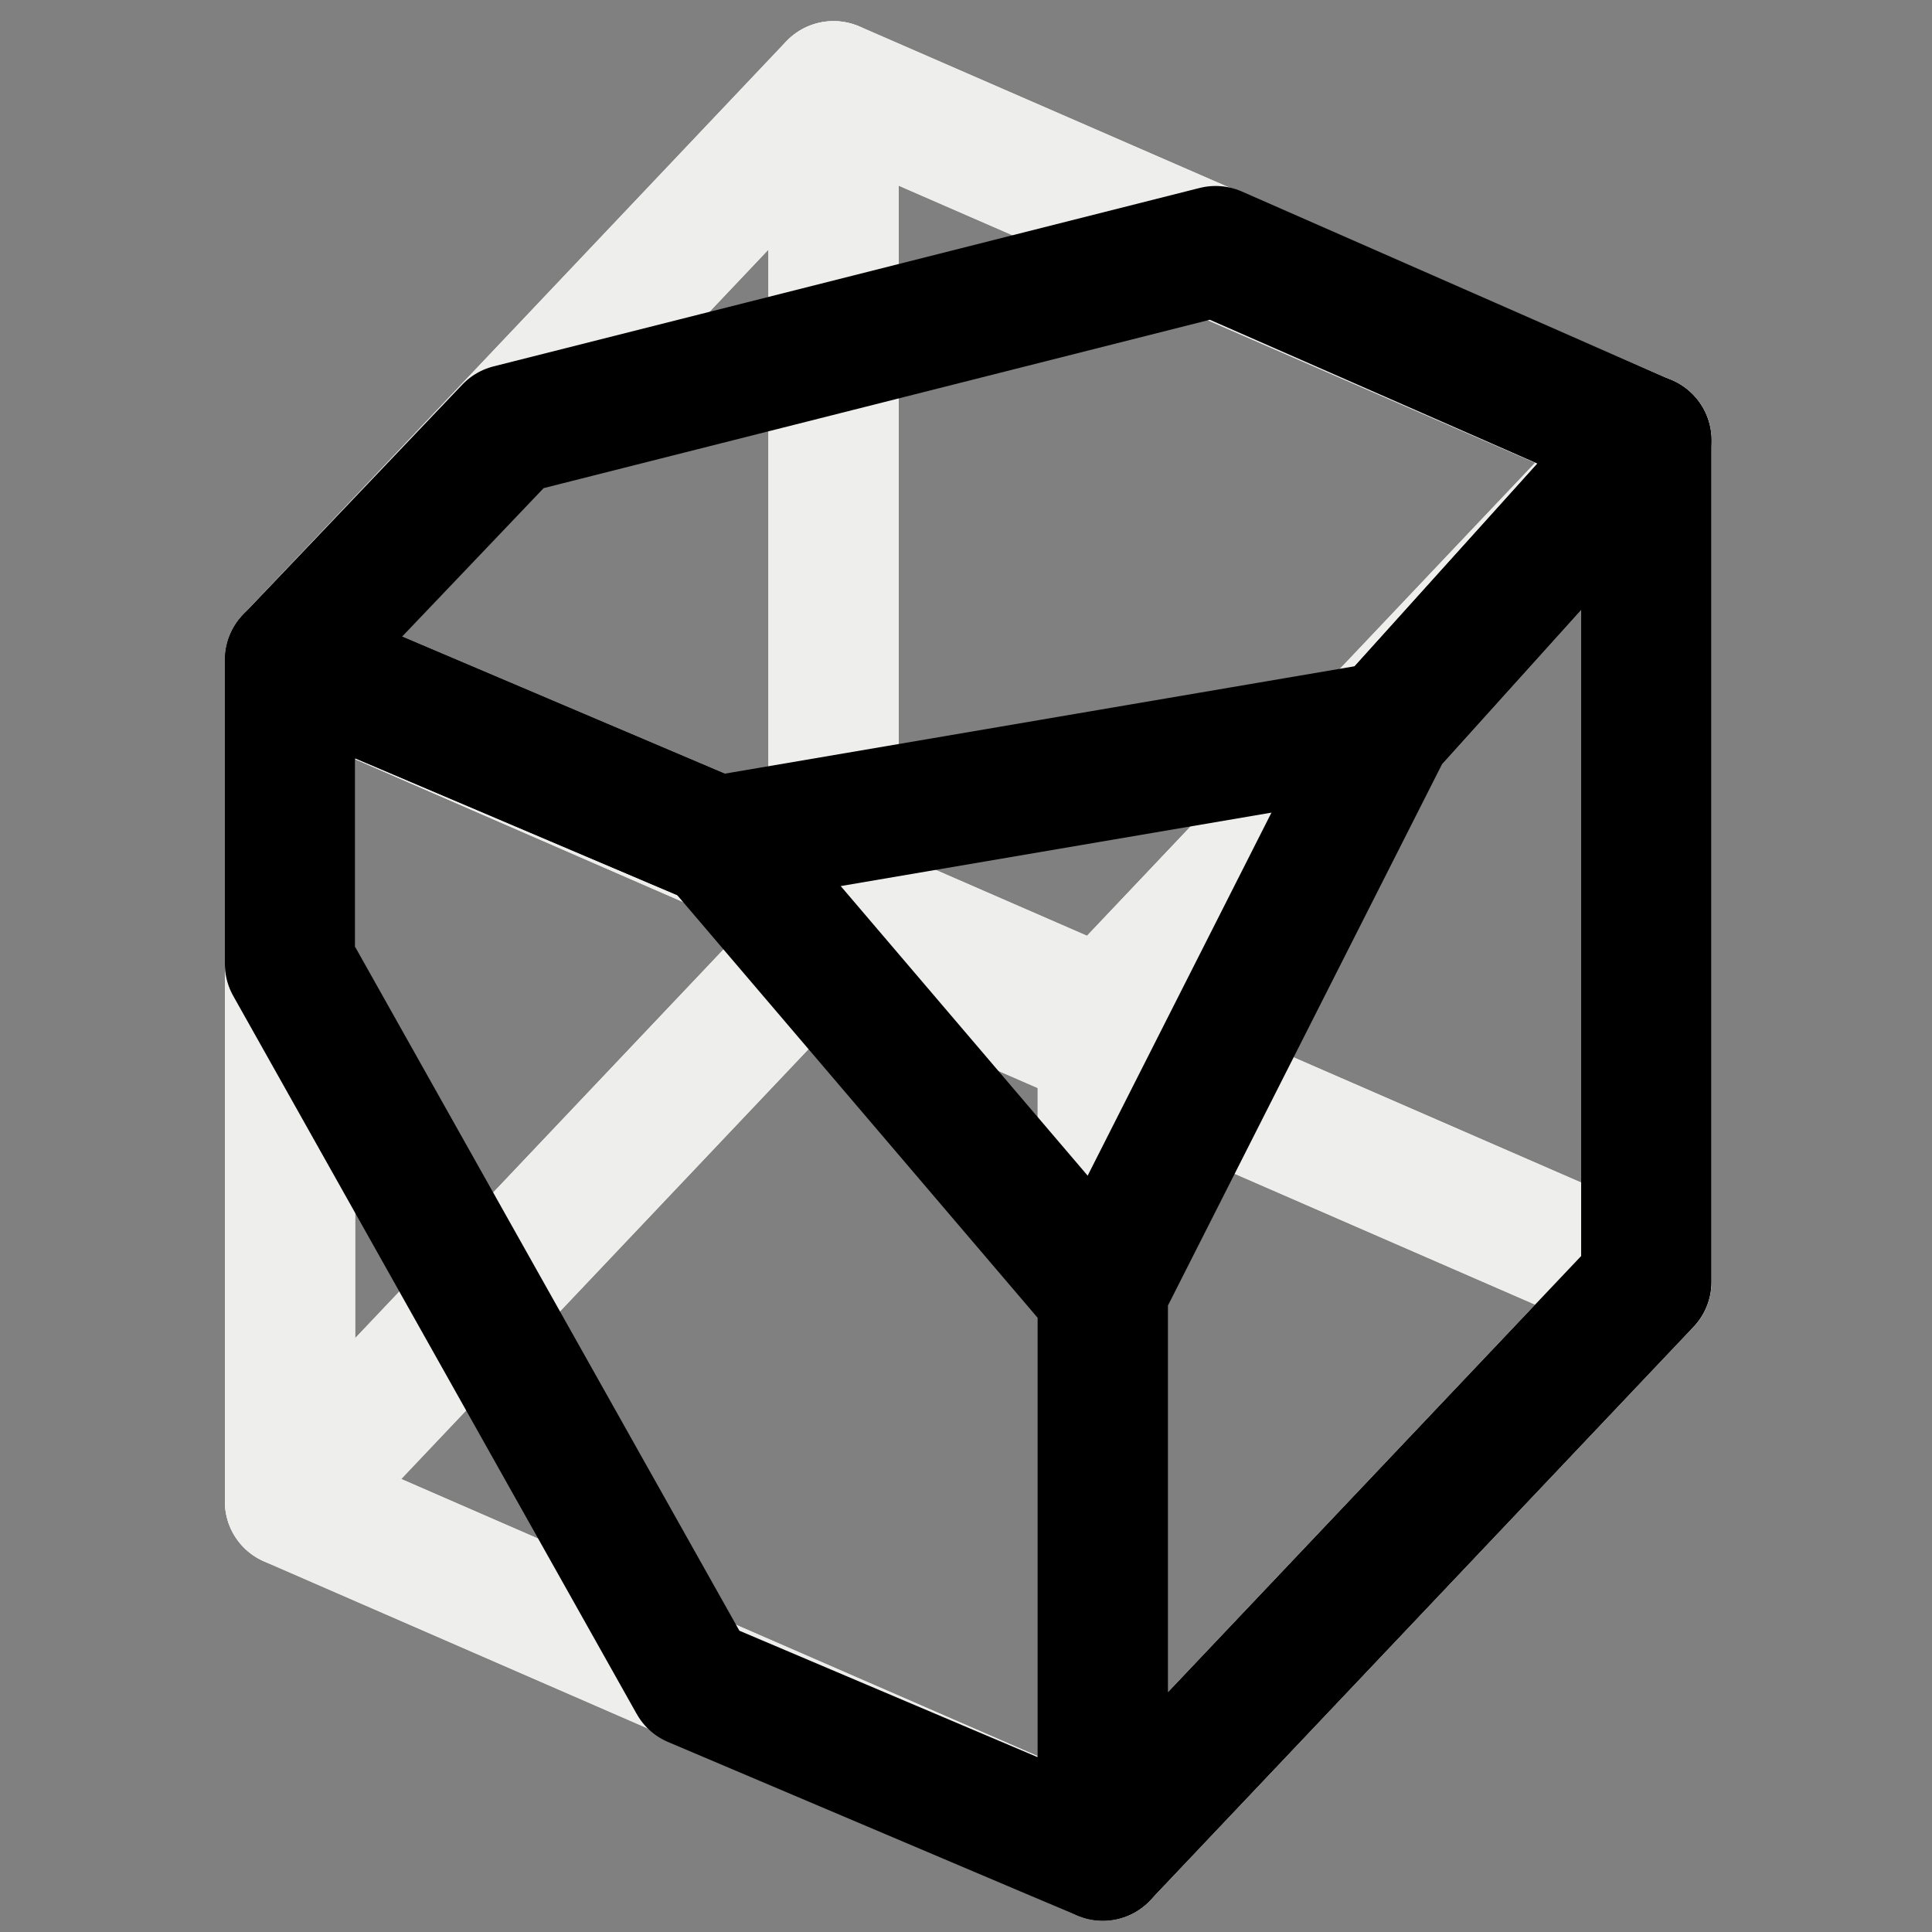 <?xml version="1.0" encoding="UTF-8" standalone="no"?>
<!-- Created with Inkscape (http://www.inkscape.org/) -->

<svg
   xmlns:dc="http://purl.org/dc/elements/1.1/"
   xmlns:cc="http://creativecommons.org/ns#"
   xmlns:rdf="http://www.w3.org/1999/02/22-rdf-syntax-ns#"
   xmlns:svg="http://www.w3.org/2000/svg"
   xmlns="http://www.w3.org/2000/svg"
   xmlns:sodipodi="http://sodipodi.sourceforge.net/DTD/sodipodi-0.dtd"
   xmlns:inkscape="http://www.inkscape.org/namespaces/inkscape"
   width="64"
   height="64"
   viewBox="0 0 16.933 16.933"
   version="1.1"
   id="svg8"
   inkscape:version="0.92.2 (5c3e80d, 2017-08-06)"
   sodipodi:docname="sv_ex_mcubes.svg"
   inkscape:export-filename="/home/portnov/src/sverchok-extra/icons/sv_ex_mcubes.png"
   inkscape:export-xdpi="96"
   inkscape:export-ydpi="96">
  <rect x="0" y="0" width="16.933" height="16.933" fill="#808080" stroke="none"/>
  <defs
     id="defs2">
    <inkscape:perspective
       sodipodi:type="inkscape:persp3d"
       inkscape:vp_x="-18.689199 : 8.1388344 : 0"
       inkscape:vp_y="0 : 1078.1921 : 0"
       inkscape:vp_z="12.887838 : 13.601385 : 0"
       inkscape:persp3d-origin="11.068646 : 4.3283326 : 1"
       id="perspective995" />
  </defs>
  <sodipodi:namedview
     id="base"
     pagecolor="#ffffff"
     bordercolor="#666666"
     borderopacity="1.0"
     inkscape:pageopacity="0.0"
     inkscape:pageshadow="2"
     inkscape:zoom="15.5625"
     inkscape:cx="32"
     inkscape:cy="32"
     inkscape:document-units="mm"
     inkscape:current-layer="g1051"
     showgrid="false"
     units="px"
     inkscape:window-width="1916"
     inkscape:window-height="1196"
     inkscape:window-x="0"
     inkscape:window-y="0"
     inkscape:window-maximized="0"
     inkscape:pagecheckerboard="true">
    <inkscape:grid
       type="xygrid"
       id="grid4512" />
  </sodipodi:namedview>
  <g
     inkscape:label="Layer 1"
     inkscape:groupmode="layer"
     id="layer1"
     transform="translate(0,-280.067)">
    <g
       id="g997"
       style="opacity:1;vector-effect:none;fill:none;fill-opacity:1;stroke:#eeeeec;stroke-width:1.058;stroke-linecap:butt;stroke-linejoin:miter;stroke-miterlimit:4;stroke-dasharray:none;stroke-dashoffset:0;stroke-opacity:1;marker:none;paint-order:markers fill stroke">
      <path
         d="m 2.542,285.85 v 7.378 l 4.763,-5.027 v -7.378 z"
         style="fill:none;fill-rule:evenodd;stroke:#eeeeec;stroke-width:1.142;stroke-linecap:butt;stroke-linejoin:round;stroke-miterlimit:4;stroke-dasharray:none;stroke-opacity:1"
         id="path1025" />
      <path
         d="m 7.306,280.823 7.124,3.102 v 7.378 l -7.124,-3.102 z"
         style="fill:none;fill-rule:evenodd;stroke:#eeeeec;stroke-width:1.142;stroke-linecap:butt;stroke-linejoin:round;stroke-miterlimit:4;stroke-dasharray:none;stroke-opacity:1"
         id="path1027" />
      <path
         d="m 2.542,293.228 7.124,3.102 4.763,-5.027 -7.124,-3.102 z"
         style="fill:none;fill-rule:evenodd;stroke:#eeeeec;stroke-width:1.142;stroke-linecap:butt;stroke-linejoin:round;stroke-miterlimit:4;stroke-dasharray:none;stroke-opacity:1"
         id="path1029" />
      <path
         d="m 2.542,285.85 7.124,3.102 4.763,-5.027 -7.124,-3.102 z"
         style="fill:none;fill-rule:evenodd;stroke:#eeeeec;stroke-width:1.142;stroke-linecap:butt;stroke-linejoin:round;stroke-miterlimit:4;stroke-dasharray:none;stroke-opacity:1"
         id="path1031" />
      <path
         d="m 9.666,288.952 v 7.378 l 4.763,-5.027 v -7.378 z"
         style="fill:none;fill-rule:evenodd;stroke:#eeeeec;stroke-width:1.142;stroke-linecap:butt;stroke-linejoin:round;stroke-miterlimit:4;stroke-dasharray:none;stroke-opacity:1"
         id="path1033" />
      <path
         d="m 2.542,285.85 7.124,3.102 v 7.378 l -7.124,-3.102 z"
         style="fill:none;fill-rule:evenodd;stroke:#eeeeec;stroke-width:1.142;stroke-linecap:butt;stroke-linejoin:round;stroke-miterlimit:4;stroke-dasharray:none;stroke-opacity:1"
         id="path1035" />
    </g>
    <g
       style="opacity:1;vector-effect:none;fill:none;fill-opacity:1;stroke:#000000;stroke-width:1.058;stroke-linecap:butt;stroke-linejoin:miter;stroke-miterlimit:4;stroke-dasharray:none;stroke-dashoffset:0;stroke-opacity:1;marker:none;paint-order:markers fill stroke"
       id="g1051">
      <path
         id="path1045"
         style="fill:none;fill-rule:evenodd;stroke:#000000;stroke-width:1.142;stroke-linecap:butt;stroke-linejoin:round;stroke-miterlimit:4;stroke-dasharray:none;stroke-opacity:1"
         d="m 2.542,285.85 3.74,1.589 5.882,-1.003 2.264,-2.511 -3.774,-1.657 -6.189,1.564 z"
         inkscape:connector-curvature="0"
         sodipodi:nodetypes="ccccccc" />
      <path
         id="path1047"
         style="fill:none;fill-rule:evenodd;stroke:#000000;stroke-width:1.142;stroke-linecap:butt;stroke-linejoin:round;stroke-miterlimit:4;stroke-dasharray:none;stroke-opacity:1"
         d="m 12.165,286.436 -2.499,4.936 v 4.958 l 4.763,-5.027 v -7.378 z"
         inkscape:connector-curvature="0"
         sodipodi:nodetypes="cccccc" />
      <path
         id="path1049"
         style="fill:none;fill-rule:evenodd;stroke:#000000;stroke-width:1.142;stroke-linecap:butt;stroke-linejoin:round;stroke-miterlimit:4;stroke-dasharray:none;stroke-opacity:1"
         d="m 2.542,285.85 3.74,1.589 3.383,3.967 v 4.924 l -3.587,-1.521 -3.536,-6.293 z"
         inkscape:connector-curvature="0"
         sodipodi:nodetypes="ccccccc" />
    </g>
  </g>
</svg>
